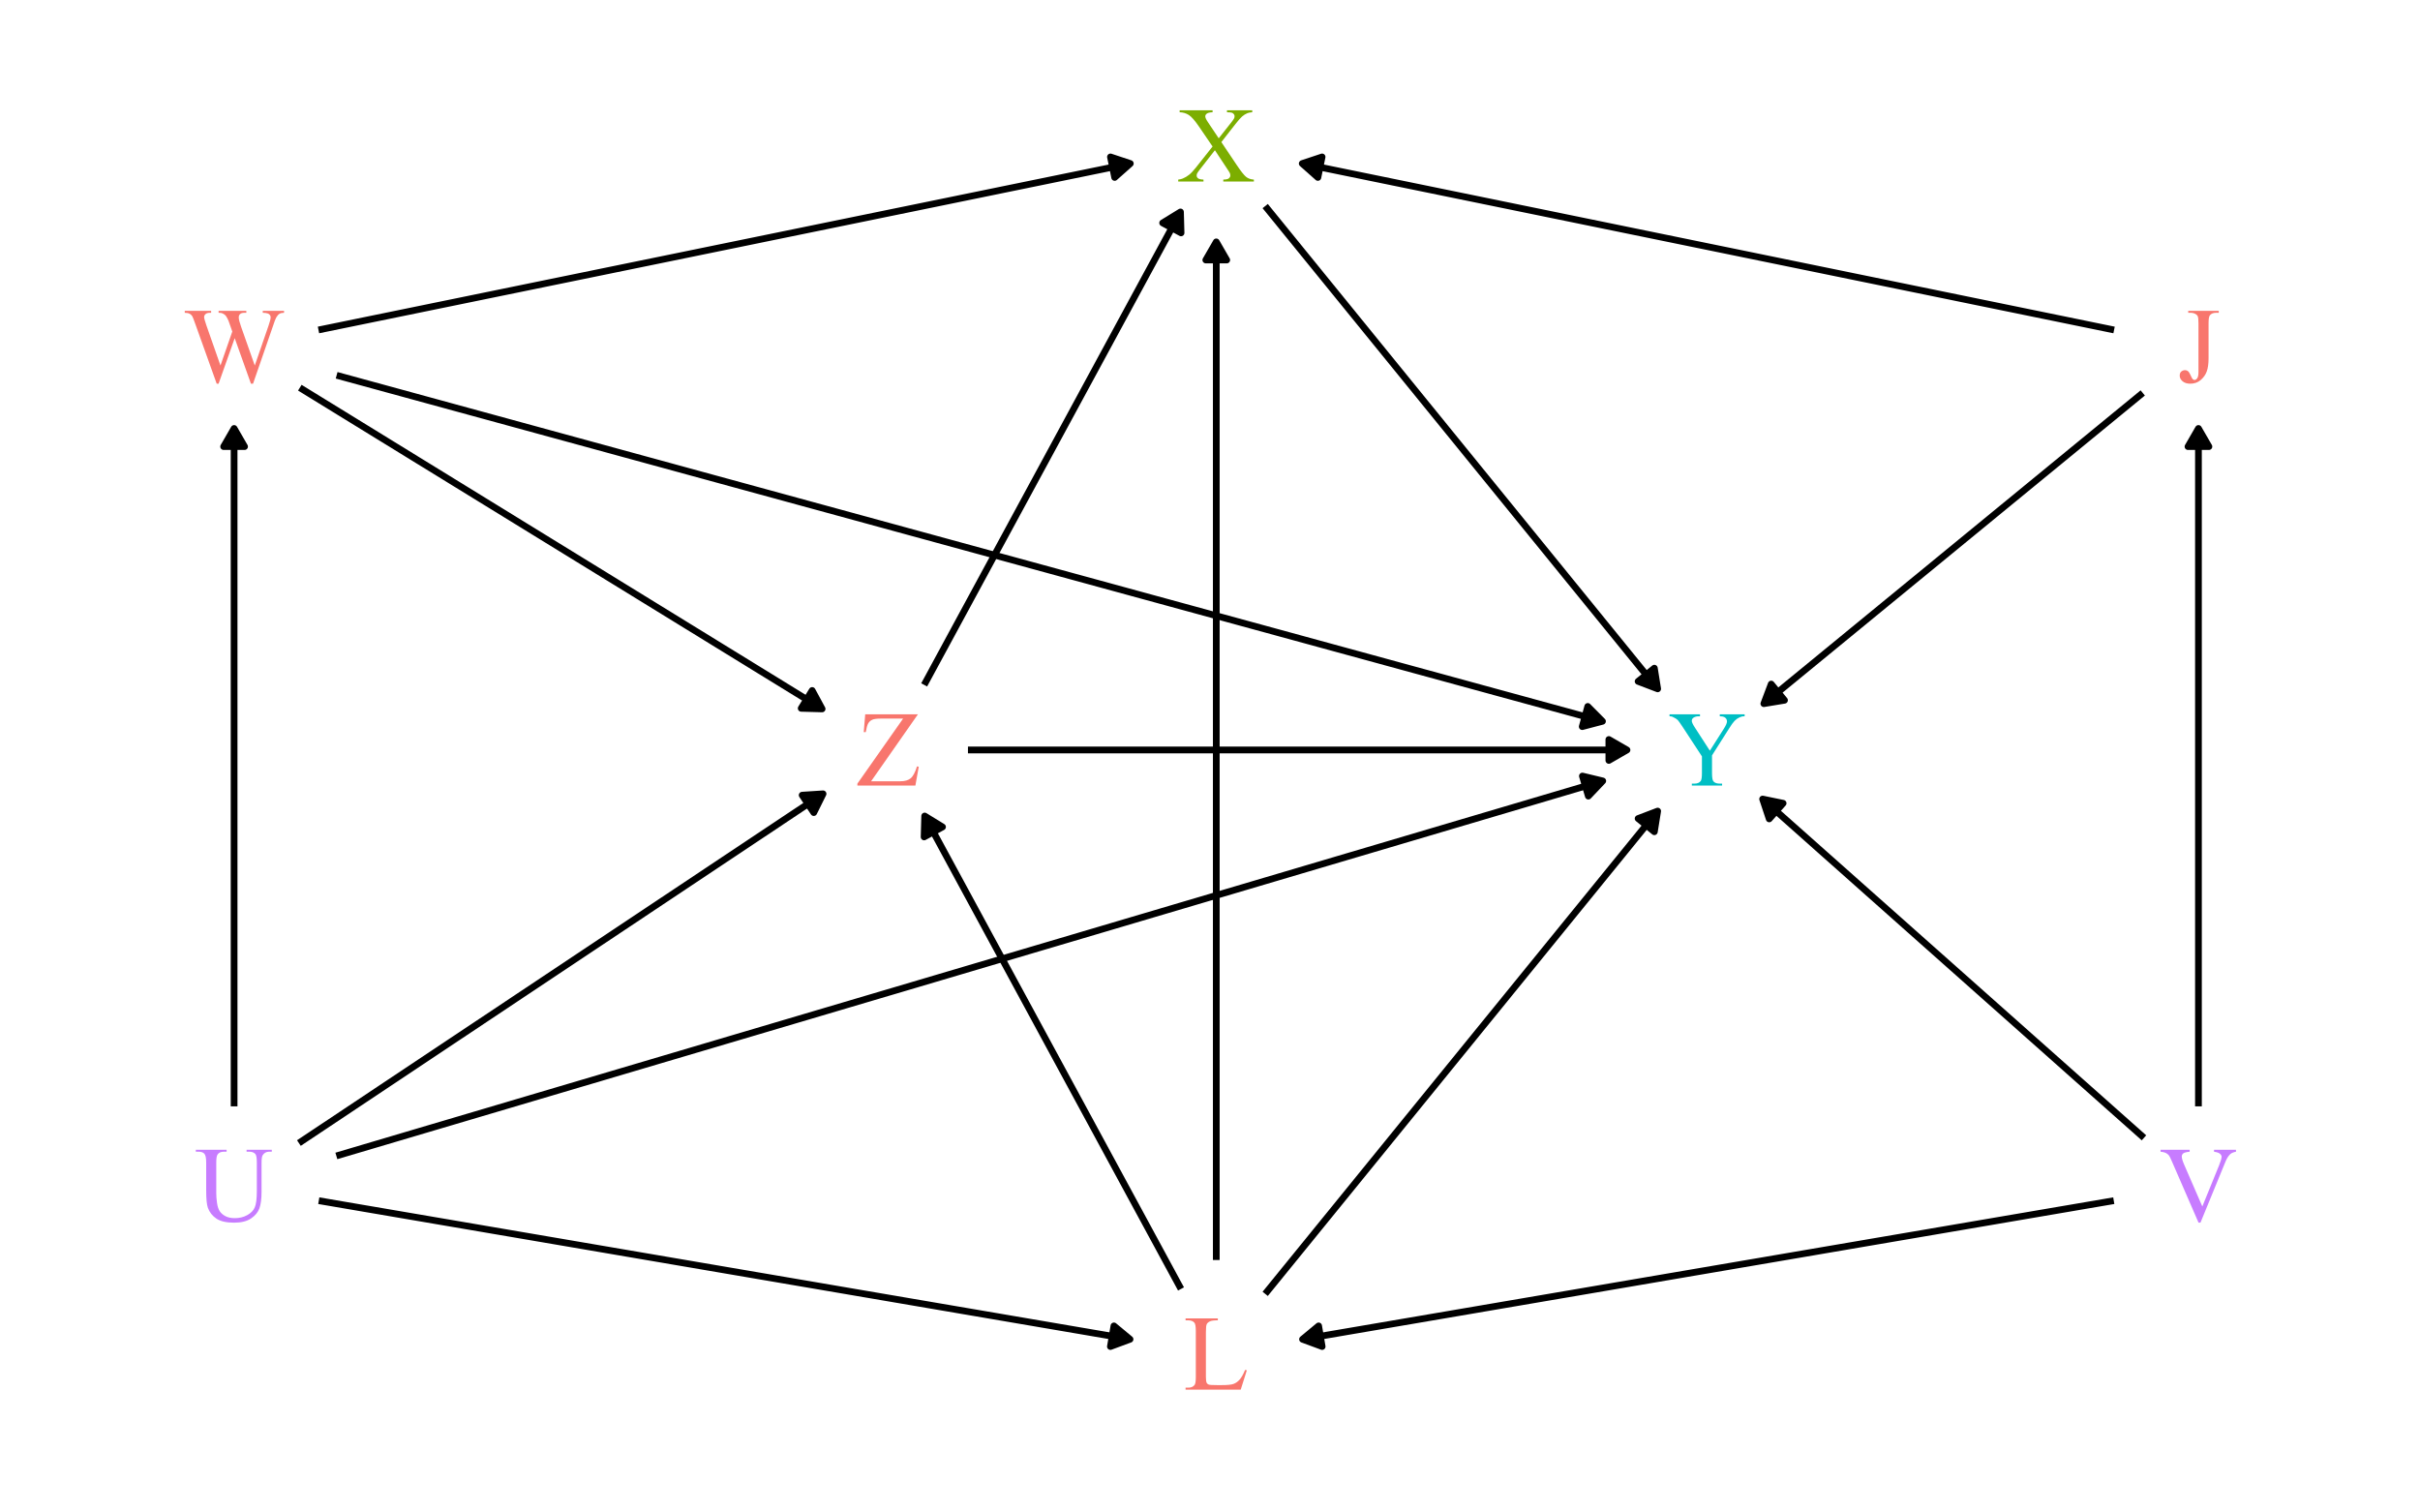 <?xml version="1.0" encoding="UTF-8"?>
<svg xmlns="http://www.w3.org/2000/svg" xmlns:xlink="http://www.w3.org/1999/xlink" width="1152pt" height="720pt" viewBox="0 0 1152 720" version="1.1">
<defs>
<g>
<symbol overflow="visible" id="glyph0-0">
<path style="stroke:none;" d="M 7.102 0 L 7.102 -32.008 L 32.711 -32.008 L 32.711 0 Z M 7.902 -0.801 L 31.91 -0.801 L 31.91 -31.211 L 7.902 -31.211 Z M 7.902 -0.801 "/>
</symbol>
<symbol overflow="visible" id="glyph0-1">
<path style="stroke:none;" d="M 5.102 -32.984 L 5.102 -33.91 L 19.629 -33.91 L 19.629 -32.984 L 18.406 -32.984 C 17.016 -32.98 16.008 -32.574 15.379 -31.758 C 14.977 -31.227 14.777 -29.941 14.781 -27.906 L 14.781 -11.328 C 14.777 -8.773 14.496 -6.707 13.941 -5.125 C 13.379 -3.539 12.418 -2.16 11.055 -0.988 C 9.684 0.188 8.031 0.773 6.102 0.773 C 4.531 0.773 3.297 0.387 2.398 -0.387 C 1.496 -1.16 1.047 -2.047 1.051 -3.051 C 1.047 -3.867 1.258 -4.484 1.676 -4.902 C 2.223 -5.414 2.863 -5.672 3.602 -5.676 C 4.133 -5.672 4.613 -5.496 5.039 -5.148 C 5.461 -4.797 5.996 -3.863 6.652 -2.352 C 7.031 -1.445 7.523 -0.996 8.129 -1 C 8.574 -0.996 8.996 -1.27 9.387 -1.824 C 9.777 -2.371 9.973 -3.348 9.977 -4.75 L 9.977 -27.906 C 9.973 -29.621 9.863 -30.754 9.652 -31.309 C 9.48 -31.723 9.133 -32.082 8.602 -32.383 C 7.883 -32.781 7.125 -32.98 6.328 -32.984 Z M 5.102 -32.984 "/>
</symbol>
<symbol overflow="visible" id="glyph0-2">
<path style="stroke:none;" d="M 29.359 -9.379 L 30.184 -9.203 L 27.281 0 L 1.023 0 L 1.023 -0.926 L 2.301 -0.926 C 3.734 -0.926 4.758 -1.391 5.375 -2.324 C 5.723 -2.855 5.898 -4.09 5.902 -6.027 L 5.902 -27.906 C 5.898 -30.023 5.668 -31.348 5.203 -31.883 C 4.551 -32.613 3.582 -32.98 2.301 -32.984 L 1.023 -32.984 L 1.023 -33.91 L 16.379 -33.91 L 16.379 -32.984 C 14.574 -32.996 13.312 -32.832 12.59 -32.484 C 11.863 -32.133 11.367 -31.691 11.102 -31.16 C 10.832 -30.625 10.699 -29.348 10.703 -27.332 L 10.703 -6.027 C 10.699 -4.641 10.832 -3.691 11.102 -3.176 C 11.301 -2.824 11.609 -2.566 12.027 -2.402 C 12.441 -2.234 13.742 -2.148 15.93 -2.152 L 18.406 -2.152 C 21 -2.148 22.824 -2.34 23.879 -2.727 C 24.926 -3.105 25.887 -3.785 26.758 -4.762 C 27.621 -5.734 28.488 -7.273 29.359 -9.379 Z M 29.359 -9.379 "/>
</symbol>
<symbol overflow="visible" id="glyph0-3">
<path style="stroke:none;" d="M 24.434 -32.984 L 24.434 -33.91 L 36.438 -33.91 L 36.438 -32.984 L 35.16 -32.984 C 33.824 -32.98 32.801 -32.422 32.086 -31.309 C 31.734 -30.789 31.559 -29.59 31.559 -27.707 L 31.559 -13.953 C 31.559 -10.547 31.219 -7.91 30.547 -6.039 C 29.867 -4.16 28.543 -2.551 26.57 -1.211 C 24.59 0.129 21.902 0.797 18.504 0.801 C 14.801 0.797 11.992 0.156 10.078 -1.125 C 8.16 -2.406 6.801 -4.129 6 -6.301 C 5.469 -7.781 5.203 -10.566 5.203 -14.652 L 5.203 -27.906 C 5.203 -29.988 4.914 -31.355 4.34 -32.008 C 3.762 -32.656 2.832 -32.98 1.551 -32.984 L 0.273 -32.984 L 0.273 -33.91 L 14.93 -33.91 L 14.93 -32.984 L 13.629 -32.984 C 12.227 -32.98 11.227 -32.539 10.629 -31.66 C 10.211 -31.055 10 -29.805 10.004 -27.906 L 10.004 -13.129 C 10 -11.809 10.121 -10.301 10.363 -8.602 C 10.602 -6.898 11.039 -5.57 11.676 -4.625 C 12.309 -3.672 13.223 -2.891 14.414 -2.273 C 15.605 -1.656 17.066 -1.348 18.805 -1.352 C 21.02 -1.348 23.004 -1.832 24.758 -2.801 C 26.504 -3.766 27.699 -5 28.344 -6.512 C 28.984 -8.02 29.309 -10.578 29.309 -14.18 L 29.309 -27.906 C 29.309 -30.023 29.074 -31.348 28.609 -31.883 C 27.957 -32.613 26.988 -32.98 25.707 -32.984 Z M 24.434 -32.984 "/>
</symbol>
<symbol overflow="visible" id="glyph0-4">
<path style="stroke:none;" d="M 36.359 -33.91 L 36.359 -32.984 C 35.156 -32.766 34.25 -32.383 33.637 -31.836 C 32.75 -31.016 31.965 -29.766 31.285 -28.082 L 19.457 0.773 L 18.531 0.773 L 5.828 -28.457 C 5.176 -29.953 4.719 -30.871 4.453 -31.211 C 4.031 -31.723 3.516 -32.125 2.91 -32.422 C 2.301 -32.711 1.48 -32.898 0.449 -32.984 L 0.449 -33.91 L 14.305 -33.91 L 14.305 -32.984 C 12.734 -32.828 11.719 -32.562 11.254 -32.184 C 10.785 -31.797 10.551 -31.305 10.555 -30.707 C 10.551 -29.871 10.934 -28.57 11.703 -26.809 L 20.332 -6.926 L 28.332 -26.559 C 29.113 -28.488 29.508 -29.828 29.508 -30.582 C 29.508 -31.062 29.266 -31.527 28.781 -31.969 C 28.297 -32.41 27.48 -32.723 26.332 -32.91 C 26.246 -32.922 26.102 -32.945 25.906 -32.984 L 25.906 -33.91 Z M 36.359 -33.91 "/>
</symbol>
<symbol overflow="visible" id="glyph0-5">
<path style="stroke:none;" d="M 47.938 -33.91 L 47.938 -32.984 C 47.051 -32.98 46.336 -32.824 45.789 -32.508 C 45.238 -32.191 44.715 -31.598 44.215 -30.734 C 43.879 -30.148 43.352 -28.758 42.637 -26.559 L 33.184 0.773 L 32.184 0.773 L 24.457 -20.906 L 16.781 0.773 L 15.879 0.773 L 5.801 -27.383 C 5.051 -29.48 4.574 -30.723 4.375 -31.109 C 4.039 -31.738 3.586 -32.211 3.012 -32.52 C 2.438 -32.828 1.656 -32.98 0.676 -32.984 L 0.676 -33.91 L 13.23 -33.91 L 13.23 -32.984 L 12.629 -32.984 C 11.742 -32.98 11.066 -32.781 10.602 -32.383 C 10.133 -31.98 9.902 -31.496 9.902 -30.934 C 9.902 -30.348 10.27 -29.008 11.004 -26.906 L 17.68 -7.879 L 23.309 -24.059 L 22.305 -26.906 L 21.508 -29.184 C 21.152 -30.016 20.762 -30.75 20.332 -31.383 C 20.113 -31.699 19.844 -31.965 19.531 -32.184 C 19.109 -32.48 18.695 -32.699 18.281 -32.836 C 17.961 -32.934 17.461 -32.98 16.781 -32.984 L 16.781 -33.91 L 29.984 -33.91 L 29.984 -32.984 L 29.082 -32.984 C 28.145 -32.98 27.461 -32.781 27.031 -32.383 C 26.594 -31.98 26.379 -31.438 26.383 -30.758 C 26.379 -29.906 26.754 -28.426 27.508 -26.309 L 34.012 -7.879 L 40.461 -26.559 C 41.191 -28.625 41.559 -30.059 41.562 -30.859 C 41.559 -31.238 41.438 -31.598 41.199 -31.934 C 40.953 -32.266 40.648 -32.496 40.285 -32.633 C 39.648 -32.863 38.824 -32.98 37.812 -32.984 L 37.812 -33.91 Z M 47.938 -33.91 "/>
</symbol>
<symbol overflow="visible" id="glyph0-6">
<path style="stroke:none;" d="M 20.906 -18.781 L 28.184 -7.926 C 30.199 -4.922 31.695 -3.027 32.672 -2.238 C 33.648 -1.445 34.887 -1.008 36.387 -0.926 L 36.387 0 L 21.832 0 L 21.832 -0.926 C 22.797 -0.941 23.512 -1.039 23.98 -1.227 C 24.328 -1.371 24.617 -1.602 24.844 -1.91 C 25.07 -2.219 25.184 -2.531 25.184 -2.852 C 25.184 -3.23 25.105 -3.613 24.957 -4 C 24.836 -4.281 24.379 -5.016 23.582 -6.203 L 17.832 -14.906 L 10.727 -5.801 C 9.973 -4.832 9.523 -4.184 9.375 -3.863 C 9.227 -3.535 9.152 -3.199 9.152 -2.852 C 9.152 -2.316 9.375 -1.875 9.828 -1.523 C 10.273 -1.172 11.133 -0.973 12.402 -0.926 L 12.402 0 L 0.375 0 L 0.375 -0.926 C 1.227 -1.008 1.957 -1.18 2.574 -1.449 C 3.605 -1.879 4.59 -2.465 5.523 -3.199 C 6.457 -3.934 7.523 -5.059 8.727 -6.578 L 16.73 -16.68 L 10.055 -26.457 C 8.234 -29.105 6.691 -30.844 5.426 -31.672 C 4.16 -32.492 2.699 -32.93 1.051 -32.984 L 1.051 -33.91 L 16.73 -33.91 L 16.73 -32.984 C 15.395 -32.93 14.484 -32.715 13.992 -32.332 C 13.5 -31.949 13.254 -31.523 13.254 -31.059 C 13.254 -30.438 13.652 -29.539 14.453 -28.359 L 19.656 -20.582 L 25.684 -28.207 C 26.379 -29.105 26.809 -29.723 26.969 -30.059 C 27.125 -30.391 27.203 -30.73 27.207 -31.086 C 27.203 -31.43 27.105 -31.738 26.906 -32.008 C 26.656 -32.355 26.34 -32.602 25.957 -32.746 C 25.574 -32.887 24.781 -32.965 23.582 -32.984 L 23.582 -33.91 L 35.609 -33.91 L 35.609 -32.984 C 34.656 -32.93 33.883 -32.781 33.285 -32.535 C 32.383 -32.148 31.559 -31.633 30.809 -30.984 C 30.059 -30.332 29 -29.129 27.633 -27.383 Z M 20.906 -18.781 "/>
</symbol>
<symbol overflow="visible" id="glyph0-7">
<path style="stroke:none;" d="M 24.406 -33.91 L 36.234 -33.91 L 36.234 -32.984 L 35.586 -32.984 C 35.148 -32.98 34.516 -32.789 33.684 -32.41 C 32.848 -32.023 32.09 -31.473 31.406 -30.758 C 30.723 -30.039 29.879 -28.875 28.883 -27.258 L 20.707 -14.379 L 20.707 -5.875 C 20.707 -3.789 20.938 -2.488 21.406 -1.977 C 22.035 -1.273 23.035 -0.926 24.406 -0.926 L 25.508 -0.926 L 25.508 0 L 11.102 0 L 11.102 -0.926 L 12.305 -0.926 C 13.734 -0.926 14.75 -1.359 15.355 -2.227 C 15.719 -2.758 15.902 -3.973 15.906 -5.875 L 15.906 -13.902 L 6.602 -28.109 C 5.5 -29.773 4.754 -30.816 4.363 -31.234 C 3.969 -31.648 3.156 -32.148 1.926 -32.734 C 1.59 -32.898 1.105 -32.98 0.477 -32.984 L 0.477 -33.91 L 14.98 -33.91 L 14.98 -32.984 L 14.23 -32.984 C 13.445 -32.98 12.723 -32.797 12.066 -32.434 C 11.402 -32.062 11.074 -31.516 11.078 -30.785 C 11.074 -30.184 11.582 -29.098 12.605 -27.531 L 19.68 -16.605 L 26.332 -27.059 C 27.332 -28.625 27.832 -29.789 27.832 -30.559 C 27.832 -31.02 27.711 -31.438 27.469 -31.809 C 27.227 -32.172 26.879 -32.461 26.434 -32.672 C 25.98 -32.879 25.305 -32.98 24.406 -32.984 Z M 24.406 -33.91 "/>
</symbol>
<symbol overflow="visible" id="glyph0-8">
<path style="stroke:none;" d="M 29.457 -33.91 L 7.176 -2.051 L 21.082 -2.051 C 23.215 -2.051 24.852 -2.516 25.992 -3.449 C 27.133 -4.383 28.145 -6.277 29.035 -9.129 L 29.859 -8.977 L 28.258 0 L 0.648 0 L 0.648 -0.926 L 22.406 -31.883 L 11.555 -31.883 C 9.75 -31.879 8.441 -31.684 7.637 -31.293 C 6.824 -30.898 6.211 -30.332 5.789 -29.594 C 5.363 -28.852 4.973 -27.465 4.625 -25.434 L 3.676 -25.434 L 4.375 -33.91 Z M 29.457 -33.91 "/>
</symbol>
</g>
</defs>
<g id="surface14">
<rect x="0" y="0" width="1152" height="720" style="fill:rgb(100%,100%,100%);fill-opacity:1;stroke:none;"/>
<path style="fill:none;stroke-width:3.201;stroke-linecap:butt;stroke-linejoin:round;stroke:rgb(0%,0%,0%);stroke-opacity:1;stroke-miterlimit:1;" d="M 1006.367 157.078 L 1002.469 156.277 L 998.113 155.387 L 993.762 154.496 L 989.41 153.602 L 985.059 152.711 L 980.703 151.816 L 972 150.035 L 967.648 149.141 L 963.297 148.25 L 958.941 147.355 L 954.59 146.465 L 950.238 145.57 L 945.887 144.68 L 941.531 143.789 L 937.18 142.895 L 932.828 142.004 L 928.477 141.109 L 924.125 140.219 L 919.77 139.324 L 911.066 137.543 L 906.715 136.648 L 902.359 135.758 L 898.008 134.863 L 889.305 133.082 L 884.953 132.188 L 880.598 131.297 L 876.246 130.402 L 871.895 129.512 L 867.543 128.617 L 863.188 127.727 L 858.836 126.836 L 854.484 125.941 L 850.133 125.051 L 845.781 124.156 L 841.426 123.266 L 837.074 122.375 L 832.723 121.48 L 828.371 120.59 L 824.016 119.695 L 819.664 118.805 L 815.312 117.91 L 806.609 116.129 L 802.254 115.234 L 797.902 114.344 L 793.551 113.449 L 789.199 112.559 L 784.844 111.664 L 776.141 109.883 L 771.789 108.988 L 767.438 108.098 L 763.082 107.203 L 754.379 105.422 L 750.027 104.527 L 745.672 103.637 L 741.32 102.742 L 736.969 101.852 L 732.617 100.957 L 728.266 100.066 L 723.91 99.176 L 719.559 98.281 L 715.207 97.391 L 710.855 96.496 L 706.5 95.605 L 702.148 94.711 L 693.445 92.93 L 689.09 92.035 L 684.738 91.145 L 680.387 90.25 L 671.684 88.469 L 667.328 87.574 L 662.977 86.684 L 658.625 85.789 L 654.273 84.898 L 649.918 84.004 L 641.215 82.223 L 636.863 81.328 L 632.512 80.438 L 628.156 79.543 L 623.805 78.652 L 619.906 77.852 "/>
<path style="fill-rule:nonzero;fill:rgb(0%,0%,0%);fill-opacity:1;stroke-width:3.201;stroke-linecap:butt;stroke-linejoin:round;stroke:rgb(0%,0%,0%);stroke-opacity:1;stroke-miterlimit:1;" d="M 629.359 74.707 L 619.906 77.852 L 627.359 84.465 Z M 629.359 74.707 "/>
<path style="fill:none;stroke-width:3.201;stroke-linecap:butt;stroke-linejoin:round;stroke:rgb(0%,0%,0%);stroke-opacity:1;stroke-miterlimit:1;" d="M 1020.023 187.055 L 1017.973 188.734 L 1009.27 195.875 L 1007.09 197.656 L 994.035 208.367 L 991.859 210.148 L 989.684 211.934 L 987.504 213.719 L 980.977 219.074 L 978.801 220.855 L 970.098 227.996 L 967.918 229.781 L 965.742 231.562 L 954.863 240.488 L 952.688 242.27 L 950.512 244.055 L 948.332 245.84 L 939.629 252.98 L 937.453 254.762 L 930.926 260.117 L 928.746 261.902 L 926.57 263.688 L 924.395 265.469 L 913.516 274.395 L 911.34 276.176 L 909.16 277.961 L 900.457 285.102 L 898.281 286.883 L 891.754 292.238 L 889.574 294.023 L 885.223 297.594 L 883.047 299.375 L 872.168 308.301 L 869.988 310.082 L 859.109 319.008 L 856.934 320.789 L 852.582 324.359 L 850.402 326.145 L 846.051 329.715 L 843.875 331.496 L 841.699 333.281 L 839.648 334.965 "/>
<path style="fill-rule:nonzero;fill:rgb(0%,0%,0%);fill-opacity:1;stroke-width:3.201;stroke-linecap:butt;stroke-linejoin:round;stroke:rgb(0%,0%,0%);stroke-opacity:1;stroke-miterlimit:1;" d="M 843.16 325.641 L 839.648 334.965 L 849.48 333.344 Z M 843.16 325.641 "/>
<path style="fill:none;stroke-width:3.201;stroke-linecap:butt;stroke-linejoin:round;stroke:rgb(0%,0%,0%);stroke-opacity:1;stroke-miterlimit:1;" d="M 578.988 599.797 L 578.988 115.145 "/>
<path style="fill-rule:nonzero;fill:rgb(0%,0%,0%);fill-opacity:1;stroke-width:3.201;stroke-linecap:butt;stroke-linejoin:round;stroke:rgb(0%,0%,0%);stroke-opacity:1;stroke-miterlimit:1;" d="M 583.969 123.773 L 578.988 115.145 L 574.008 123.773 Z M 583.969 123.773 "/>
<path style="fill:none;stroke-width:3.201;stroke-linecap:butt;stroke-linejoin:round;stroke:rgb(0%,0%,0%);stroke-opacity:1;stroke-miterlimit:1;" d="M 602.27 615.922 L 603.199 614.777 L 609.727 606.75 L 611.902 604.07 L 614.082 601.395 L 616.258 598.719 L 618.434 596.039 L 624.961 588.012 L 627.137 585.332 L 631.488 579.98 L 633.668 577.305 L 635.844 574.625 L 642.371 566.598 L 644.547 563.918 L 651.074 555.891 L 653.254 553.211 L 659.781 545.184 L 661.957 542.504 L 666.309 537.152 L 668.484 534.473 L 670.66 531.797 L 672.84 529.121 L 675.016 526.445 L 677.191 523.766 L 683.719 515.738 L 685.895 513.059 L 690.246 507.707 L 692.426 505.031 L 694.602 502.352 L 701.129 494.324 L 703.305 491.645 L 709.832 483.617 L 712.012 480.938 L 718.539 472.91 L 720.715 470.23 L 725.066 464.879 L 727.242 462.199 L 729.418 459.523 L 731.598 456.848 L 733.773 454.172 L 735.949 451.492 L 742.477 443.465 L 744.652 440.785 L 749.004 435.434 L 751.184 432.758 L 753.359 430.078 L 759.887 422.051 L 762.062 419.371 L 768.59 411.344 L 770.77 408.664 L 775.121 403.312 L 777.297 400.633 L 783.824 392.605 L 786 389.926 L 788.176 387.25 L 789.105 386.109 "/>
<path style="fill-rule:nonzero;fill:rgb(0%,0%,0%);fill-opacity:1;stroke-width:3.201;stroke-linecap:butt;stroke-linejoin:round;stroke:rgb(0%,0%,0%);stroke-opacity:1;stroke-miterlimit:1;" d="M 787.527 395.945 L 789.105 386.109 L 779.797 389.66 Z M 787.527 395.945 "/>
<path style="fill:none;stroke-width:3.201;stroke-linecap:butt;stroke-linejoin:round;stroke:rgb(0%,0%,0%);stroke-opacity:1;stroke-miterlimit:1;" d="M 562.199 613.578 L 561.398 612.102 L 559.945 609.426 L 558.496 606.75 L 557.047 604.07 L 555.594 601.395 L 554.145 598.719 L 552.691 596.039 L 549.793 590.688 L 548.34 588.012 L 546.891 585.332 L 545.438 582.656 L 542.539 577.305 L 541.086 574.625 L 539.637 571.949 L 538.184 569.273 L 536.734 566.598 L 535.281 563.918 L 532.383 558.566 L 530.93 555.891 L 529.48 553.211 L 528.027 550.535 L 525.129 545.184 L 523.676 542.504 L 522.227 539.828 L 520.773 537.152 L 519.324 534.473 L 517.875 531.797 L 516.422 529.121 L 514.973 526.445 L 513.52 523.766 L 510.621 518.414 L 509.168 515.738 L 507.719 513.059 L 506.266 510.383 L 503.367 505.031 L 501.914 502.352 L 500.465 499.676 L 499.012 497 L 497.562 494.324 L 496.109 491.645 L 493.211 486.293 L 491.758 483.617 L 490.309 480.938 L 488.855 478.262 L 485.957 472.91 L 484.504 470.23 L 483.055 467.555 L 481.602 464.879 L 480.152 462.199 L 478.703 459.523 L 477.25 456.848 L 475.801 454.172 L 474.348 451.492 L 471.449 446.141 L 469.996 443.465 L 468.547 440.785 L 467.094 438.109 L 465.645 435.434 L 464.191 432.758 L 462.742 430.078 L 461.293 427.402 L 459.84 424.727 L 458.391 422.051 L 456.938 419.371 L 454.039 414.02 L 452.586 411.344 L 451.137 408.664 L 449.684 405.988 L 448.234 403.312 L 446.785 400.633 L 445.332 397.957 L 443.883 395.281 L 442.43 392.605 L 440.98 389.926 L 440.18 388.449 "/>
<path style="fill-rule:nonzero;fill:rgb(0%,0%,0%);fill-opacity:1;stroke-width:3.201;stroke-linecap:butt;stroke-linejoin:round;stroke:rgb(0%,0%,0%);stroke-opacity:1;stroke-miterlimit:1;" d="M 448.672 393.66 L 440.18 388.449 L 439.91 398.41 Z M 448.672 393.66 "/>
<path style="fill:none;stroke-width:3.201;stroke-linecap:butt;stroke-linejoin:round;stroke:rgb(0%,0%,0%);stroke-opacity:1;stroke-miterlimit:1;" d="M 151.75 571.57 L 155.512 572.211 L 159.863 572.957 L 168.566 574.441 L 172.922 575.188 L 181.625 576.672 L 185.977 577.418 L 190.328 578.16 L 194.684 578.906 L 203.387 580.391 L 207.738 581.137 L 212.094 581.879 L 216.445 582.621 L 220.797 583.367 L 229.5 584.852 L 233.855 585.598 L 242.559 587.082 L 246.91 587.828 L 251.266 588.57 L 255.617 589.312 L 259.969 590.059 L 268.672 591.543 L 273.027 592.289 L 277.379 593.031 L 281.73 593.777 L 286.082 594.52 L 290.438 595.262 L 294.789 596.008 L 303.492 597.492 L 307.848 598.238 L 316.551 599.723 L 320.902 600.469 L 325.254 601.211 L 329.609 601.953 L 333.961 602.699 L 342.664 604.184 L 347.02 604.93 L 355.723 606.414 L 360.074 607.16 L 364.426 607.902 L 368.781 608.648 L 377.484 610.133 L 381.836 610.879 L 386.191 611.621 L 390.543 612.363 L 394.895 613.109 L 403.598 614.594 L 407.953 615.34 L 416.656 616.824 L 421.008 617.57 L 425.363 618.312 L 429.715 619.055 L 434.066 619.801 L 442.77 621.285 L 447.125 622.031 L 451.477 622.773 L 455.828 623.52 L 460.18 624.262 L 464.535 625.004 L 468.887 625.75 L 477.59 627.234 L 481.941 627.98 L 486.297 628.723 L 490.648 629.465 L 495 630.211 L 499.352 630.953 L 503.707 631.695 L 508.059 632.441 L 516.762 633.926 L 521.113 634.672 L 525.469 635.414 L 529.82 636.156 L 534.172 636.902 L 537.934 637.543 "/>
<path style="fill-rule:nonzero;fill:rgb(0%,0%,0%);fill-opacity:1;stroke-width:3.201;stroke-linecap:butt;stroke-linejoin:round;stroke:rgb(0%,0%,0%);stroke-opacity:1;stroke-miterlimit:1;" d="M 528.59 641 L 537.934 637.543 L 530.27 631.18 Z M 528.59 641 "/>
<path style="fill:none;stroke-width:3.201;stroke-linecap:butt;stroke-linejoin:round;stroke:rgb(0%,0%,0%);stroke-opacity:1;stroke-miterlimit:1;" d="M 111.441 526.672 L 111.441 203.965 "/>
<path style="fill-rule:nonzero;fill:rgb(0%,0%,0%);fill-opacity:1;stroke-width:3.201;stroke-linecap:butt;stroke-linejoin:round;stroke:rgb(0%,0%,0%);stroke-opacity:1;stroke-miterlimit:1;" d="M 116.422 212.594 L 111.441 203.965 L 106.461 212.594 Z M 116.422 212.594 "/>
<path style="fill:none;stroke-width:3.201;stroke-linecap:butt;stroke-linejoin:round;stroke:rgb(0%,0%,0%);stroke-opacity:1;stroke-miterlimit:1;" d="M 160.117 550.27 L 164.488 548.977 L 177.543 545.109 L 184.074 543.176 L 197.129 539.309 L 203.66 537.375 L 210.188 535.445 L 216.715 533.512 L 223.246 531.578 L 236.301 527.711 L 242.832 525.777 L 255.887 521.91 L 262.418 519.977 L 275.473 516.109 L 282.004 514.18 L 295.059 510.312 L 301.59 508.379 L 314.645 504.512 L 321.176 502.578 L 334.23 498.711 L 340.762 496.777 L 347.289 494.844 L 353.816 492.914 L 360.348 490.98 L 373.402 487.113 L 379.934 485.18 L 392.988 481.312 L 399.52 479.379 L 412.574 475.512 L 419.105 473.578 L 425.633 471.648 L 432.164 469.715 L 445.219 465.848 L 451.75 463.914 L 464.805 460.047 L 471.336 458.113 L 484.391 454.246 L 490.922 452.312 L 497.449 450.379 L 503.977 448.449 L 510.508 446.516 L 523.562 442.648 L 530.094 440.715 L 543.148 436.848 L 549.68 434.914 L 562.734 431.047 L 569.266 429.113 L 575.793 427.184 L 582.32 425.25 L 588.852 423.316 L 601.906 419.449 L 608.438 417.516 L 621.492 413.648 L 628.023 411.715 L 641.078 407.848 L 647.609 405.918 L 660.664 402.051 L 667.195 400.117 L 680.25 396.25 L 686.781 394.316 L 699.836 390.449 L 706.367 388.516 L 712.895 386.582 L 719.422 384.652 L 725.953 382.719 L 739.008 378.852 L 745.539 376.918 L 758.594 373.051 L 762.965 371.758 "/>
<path style="fill-rule:nonzero;fill:rgb(0%,0%,0%);fill-opacity:1;stroke-width:3.201;stroke-linecap:butt;stroke-linejoin:round;stroke:rgb(0%,0%,0%);stroke-opacity:1;stroke-miterlimit:1;" d="M 756.105 378.984 L 762.965 371.758 L 753.277 369.43 Z M 756.105 378.984 "/>
<path style="fill:none;stroke-width:3.201;stroke-linecap:butt;stroke-linejoin:round;stroke:rgb(0%,0%,0%);stroke-opacity:1;stroke-miterlimit:1;" d="M 142.285 544.137 L 143.723 543.176 L 149.527 539.309 L 152.426 537.375 L 155.328 535.445 L 166.938 527.711 L 169.836 525.777 L 181.445 518.043 L 184.344 516.109 L 187.246 514.18 L 195.953 508.379 L 198.852 506.445 L 213.363 496.777 L 216.262 494.844 L 219.164 492.914 L 227.871 487.113 L 230.77 485.18 L 245.281 475.512 L 248.18 473.578 L 251.082 471.648 L 259.789 465.848 L 262.688 463.914 L 277.199 454.246 L 280.098 452.312 L 283 450.379 L 285.902 448.449 L 291.707 444.582 L 294.605 442.648 L 306.215 434.914 L 309.113 432.98 L 314.918 429.113 L 317.82 427.184 L 323.625 423.316 L 326.523 421.383 L 338.133 413.648 L 341.031 411.715 L 346.836 407.848 L 349.738 405.918 L 355.543 402.051 L 358.441 400.117 L 370.051 392.383 L 372.949 390.449 L 378.754 386.582 L 381.656 384.652 L 387.461 380.785 L 390.359 378.852 L 391.801 377.891 "/>
<path style="fill-rule:nonzero;fill:rgb(0%,0%,0%);fill-opacity:1;stroke-width:3.201;stroke-linecap:butt;stroke-linejoin:round;stroke:rgb(0%,0%,0%);stroke-opacity:1;stroke-miterlimit:1;" d="M 387.383 386.82 L 391.801 377.891 L 381.859 378.531 Z M 387.383 386.82 "/>
<path style="fill:none;stroke-width:3.201;stroke-linecap:butt;stroke-linejoin:round;stroke:rgb(0%,0%,0%);stroke-opacity:1;stroke-miterlimit:1;" d="M 1046.535 526.672 L 1046.535 203.965 "/>
<path style="fill-rule:nonzero;fill:rgb(0%,0%,0%);fill-opacity:1;stroke-width:3.201;stroke-linecap:butt;stroke-linejoin:round;stroke:rgb(0%,0%,0%);stroke-opacity:1;stroke-miterlimit:1;" d="M 1051.516 212.594 L 1046.535 203.965 L 1041.555 212.594 Z M 1051.516 212.594 "/>
<path style="fill:none;stroke-width:3.201;stroke-linecap:butt;stroke-linejoin:round;stroke:rgb(0%,0%,0%);stroke-opacity:1;stroke-miterlimit:1;" d="M 1006.227 571.57 L 1002.469 572.211 L 998.113 572.957 L 989.41 574.441 L 985.059 575.188 L 980.703 575.93 L 976.352 576.672 L 972 577.418 L 967.648 578.16 L 963.297 578.906 L 958.941 579.648 L 954.59 580.391 L 950.238 581.137 L 945.887 581.879 L 941.531 582.621 L 937.18 583.367 L 928.477 584.852 L 924.125 585.598 L 919.77 586.34 L 915.418 587.082 L 911.066 587.828 L 906.715 588.57 L 902.359 589.312 L 898.008 590.059 L 889.305 591.543 L 884.953 592.289 L 880.598 593.031 L 876.246 593.777 L 867.543 595.262 L 863.188 596.008 L 854.484 597.492 L 850.133 598.238 L 845.781 598.98 L 841.426 599.723 L 837.074 600.469 L 828.371 601.953 L 824.016 602.699 L 815.312 604.184 L 810.961 604.93 L 806.609 605.672 L 802.254 606.414 L 797.902 607.16 L 793.551 607.902 L 789.199 608.648 L 784.844 609.391 L 780.492 610.133 L 776.141 610.879 L 767.438 612.363 L 763.082 613.109 L 754.379 614.594 L 750.027 615.34 L 745.672 616.082 L 741.32 616.824 L 736.969 617.57 L 728.266 619.055 L 723.91 619.801 L 715.207 621.285 L 710.855 622.031 L 706.5 622.773 L 702.148 623.52 L 693.445 625.004 L 689.09 625.75 L 680.387 627.234 L 676.035 627.98 L 671.684 628.723 L 667.328 629.465 L 662.977 630.211 L 654.273 631.695 L 649.918 632.441 L 641.215 633.926 L 636.863 634.672 L 632.512 635.414 L 628.156 636.156 L 623.805 636.902 L 620.043 637.543 "/>
<path style="fill-rule:nonzero;fill:rgb(0%,0%,0%);fill-opacity:1;stroke-width:3.201;stroke-linecap:butt;stroke-linejoin:round;stroke:rgb(0%,0%,0%);stroke-opacity:1;stroke-miterlimit:1;" d="M 627.711 631.18 L 620.043 637.543 L 629.387 641 Z M 627.711 631.18 "/>
<path style="fill:none;stroke-width:3.201;stroke-linecap:butt;stroke-linejoin:round;stroke:rgb(0%,0%,0%);stroke-opacity:1;stroke-miterlimit:1;" d="M 1020.605 541.648 L 1020.148 541.242 L 1015.797 537.375 L 1013.621 535.445 L 1009.27 531.578 L 1007.09 529.645 L 991.859 516.109 L 989.684 514.18 L 987.504 512.246 L 970.098 496.777 L 967.918 494.844 L 965.742 492.914 L 950.512 479.379 L 948.332 477.445 L 943.98 473.578 L 941.805 471.648 L 930.926 461.98 L 928.746 460.047 L 917.867 450.379 L 915.691 448.449 L 911.34 444.582 L 909.16 442.648 L 893.93 429.113 L 891.754 427.184 L 889.574 425.25 L 872.168 409.781 L 869.988 407.848 L 867.812 405.918 L 852.582 392.383 L 850.402 390.449 L 846.051 386.582 L 843.875 384.652 L 839.523 380.785 L 839.066 380.379 "/>
<path style="fill-rule:nonzero;fill:rgb(0%,0%,0%);fill-opacity:1;stroke-width:3.201;stroke-linecap:butt;stroke-linejoin:round;stroke:rgb(0%,0%,0%);stroke-opacity:1;stroke-miterlimit:1;" d="M 848.824 382.387 L 839.066 380.379 L 842.207 389.832 Z M 848.824 382.387 "/>
<path style="fill:none;stroke-width:3.201;stroke-linecap:butt;stroke-linejoin:round;stroke:rgb(0%,0%,0%);stroke-opacity:1;stroke-miterlimit:1;" d="M 151.609 157.078 L 155.512 156.277 L 164.215 154.496 L 168.566 153.602 L 172.922 152.711 L 177.273 151.816 L 185.977 150.035 L 190.328 149.141 L 194.684 148.25 L 199.035 147.355 L 203.387 146.465 L 207.738 145.57 L 212.094 144.68 L 216.445 143.789 L 220.797 142.895 L 225.148 142.004 L 229.5 141.109 L 233.855 140.219 L 238.207 139.324 L 246.91 137.543 L 251.266 136.648 L 255.617 135.758 L 259.969 134.863 L 268.672 133.082 L 273.027 132.188 L 277.379 131.297 L 281.73 130.402 L 286.082 129.512 L 290.438 128.617 L 299.141 126.836 L 303.492 125.941 L 307.848 125.051 L 312.199 124.156 L 320.902 122.375 L 325.254 121.48 L 329.609 120.59 L 333.961 119.695 L 338.312 118.805 L 342.664 117.91 L 347.02 117.02 L 351.371 116.129 L 355.723 115.234 L 360.074 114.344 L 364.426 113.449 L 368.781 112.559 L 373.133 111.664 L 381.836 109.883 L 386.191 108.988 L 390.543 108.098 L 394.895 107.203 L 403.598 105.422 L 407.953 104.527 L 412.305 103.637 L 416.656 102.742 L 421.008 101.852 L 425.363 100.957 L 434.066 99.176 L 438.418 98.281 L 442.77 97.391 L 447.125 96.496 L 451.477 95.605 L 455.828 94.711 L 460.18 93.82 L 464.535 92.93 L 468.887 92.035 L 473.238 91.145 L 477.59 90.25 L 481.941 89.359 L 486.297 88.469 L 490.648 87.574 L 495 86.684 L 499.352 85.789 L 503.707 84.898 L 508.059 84.004 L 516.762 82.223 L 521.113 81.328 L 525.469 80.438 L 529.82 79.543 L 534.172 78.652 L 538.07 77.852 "/>
<path style="fill-rule:nonzero;fill:rgb(0%,0%,0%);fill-opacity:1;stroke-width:3.201;stroke-linecap:butt;stroke-linejoin:round;stroke:rgb(0%,0%,0%);stroke-opacity:1;stroke-miterlimit:1;" d="M 530.621 84.465 L 538.07 77.852 L 528.621 74.707 Z M 530.621 84.465 "/>
<path style="fill:none;stroke-width:3.201;stroke-linecap:butt;stroke-linejoin:round;stroke:rgb(0%,0%,0%);stroke-opacity:1;stroke-miterlimit:1;" d="M 160.246 178.652 L 164.488 179.812 L 177.543 183.383 L 184.074 185.168 L 190.602 186.949 L 197.129 188.734 L 203.66 190.52 L 216.715 194.09 L 223.246 195.875 L 229.773 197.656 L 236.301 199.441 L 242.832 201.227 L 255.887 204.797 L 262.418 206.582 L 268.945 208.367 L 275.473 210.148 L 282.004 211.934 L 295.059 215.504 L 301.59 217.289 L 308.117 219.074 L 314.645 220.855 L 321.176 222.641 L 334.23 226.211 L 340.762 227.996 L 347.289 229.781 L 353.816 231.562 L 360.348 233.348 L 373.402 236.918 L 379.934 238.703 L 386.461 240.488 L 392.988 242.27 L 399.52 244.055 L 412.574 247.625 L 419.105 249.41 L 425.633 251.195 L 432.164 252.98 L 438.691 254.762 L 445.219 256.547 L 451.75 258.332 L 464.805 261.902 L 471.336 263.688 L 477.863 265.469 L 484.391 267.254 L 490.922 269.039 L 503.977 272.609 L 510.508 274.395 L 517.035 276.176 L 523.562 277.961 L 530.094 279.746 L 543.148 283.316 L 549.68 285.102 L 556.207 286.883 L 562.734 288.668 L 569.266 290.453 L 582.32 294.023 L 588.852 295.809 L 595.379 297.594 L 601.906 299.375 L 608.438 301.16 L 621.492 304.73 L 628.023 306.516 L 634.551 308.301 L 641.078 310.082 L 647.609 311.867 L 660.664 315.438 L 667.195 317.223 L 673.723 319.008 L 680.25 320.789 L 686.781 322.574 L 699.836 326.145 L 706.367 327.93 L 712.895 329.715 L 719.422 331.496 L 725.953 333.281 L 739.008 336.852 L 745.539 338.637 L 758.594 342.207 L 762.836 343.363 "/>
<path style="fill-rule:nonzero;fill:rgb(0%,0%,0%);fill-opacity:1;stroke-width:3.201;stroke-linecap:butt;stroke-linejoin:round;stroke:rgb(0%,0%,0%);stroke-opacity:1;stroke-miterlimit:1;" d="M 753.199 345.895 L 762.836 343.363 L 755.824 336.285 Z M 753.199 345.895 "/>
<path style="fill:none;stroke-width:3.201;stroke-linecap:butt;stroke-linejoin:round;stroke:rgb(0%,0%,0%);stroke-opacity:1;stroke-miterlimit:1;" d="M 142.727 184.555 L 143.723 185.168 L 146.625 186.949 L 149.527 188.734 L 152.426 190.52 L 161.133 195.875 L 164.035 197.656 L 166.938 199.441 L 169.836 201.227 L 181.445 208.367 L 184.344 210.148 L 195.953 217.289 L 198.852 219.074 L 201.754 220.855 L 213.363 227.996 L 216.262 229.781 L 219.164 231.562 L 227.871 236.918 L 230.77 238.703 L 233.672 240.488 L 236.574 242.27 L 245.281 247.625 L 248.18 249.41 L 253.984 252.98 L 256.887 254.762 L 259.789 256.547 L 262.688 258.332 L 271.395 263.688 L 274.297 265.469 L 277.199 267.254 L 280.098 269.039 L 288.805 274.395 L 291.707 276.176 L 294.605 277.961 L 306.215 285.102 L 309.113 286.883 L 323.625 295.809 L 326.523 297.594 L 329.426 299.375 L 338.133 304.73 L 341.031 306.516 L 343.934 308.301 L 346.836 310.082 L 355.543 315.438 L 358.441 317.223 L 361.344 319.008 L 364.246 320.789 L 370.051 324.359 L 372.949 326.145 L 378.754 329.715 L 381.656 331.496 L 387.461 335.066 L 390.359 336.852 L 391.355 337.465 "/>
<path style="fill-rule:nonzero;fill:rgb(0%,0%,0%);fill-opacity:1;stroke-width:3.201;stroke-linecap:butt;stroke-linejoin:round;stroke:rgb(0%,0%,0%);stroke-opacity:1;stroke-miterlimit:1;" d="M 381.398 337.188 L 391.355 337.465 L 386.617 328.699 Z M 381.398 337.188 "/>
<path style="fill:none;stroke-width:3.201;stroke-linecap:butt;stroke-linejoin:round;stroke:rgb(0%,0%,0%);stroke-opacity:1;stroke-miterlimit:1;" d="M 602.27 98.102 L 603.199 99.242 L 605.375 101.922 L 611.902 109.949 L 614.082 112.629 L 618.434 117.98 L 620.609 120.66 L 627.137 128.688 L 629.312 131.367 L 631.488 134.043 L 633.668 136.719 L 635.844 139.395 L 638.02 142.074 L 644.547 150.102 L 646.723 152.781 L 651.074 158.133 L 653.254 160.809 L 655.43 163.488 L 661.957 171.516 L 664.133 174.195 L 668.484 179.547 L 670.66 182.227 L 672.84 184.902 L 677.191 190.254 L 679.367 192.934 L 685.895 200.961 L 688.07 203.641 L 690.246 206.316 L 692.426 208.992 L 694.602 211.668 L 696.777 214.348 L 703.305 222.375 L 705.48 225.055 L 709.832 230.406 L 712.012 233.082 L 714.188 235.762 L 720.715 243.789 L 722.891 246.469 L 727.242 251.82 L 729.418 254.5 L 731.598 257.176 L 735.949 262.527 L 738.125 265.207 L 744.652 273.234 L 746.828 275.914 L 749.004 278.59 L 751.184 281.266 L 753.359 283.941 L 755.535 286.621 L 762.062 294.648 L 764.238 297.328 L 768.59 302.68 L 770.77 305.355 L 772.945 308.035 L 777.297 313.387 L 779.473 316.066 L 786 324.094 L 788.176 326.773 L 789.105 327.914 "/>
<path style="fill-rule:nonzero;fill:rgb(0%,0%,0%);fill-opacity:1;stroke-width:3.201;stroke-linecap:butt;stroke-linejoin:round;stroke:rgb(0%,0%,0%);stroke-opacity:1;stroke-miterlimit:1;" d="M 779.797 324.359 L 789.105 327.914 L 787.527 318.078 Z M 779.797 324.359 "/>
<path style="fill:none;stroke-width:3.201;stroke-linecap:butt;stroke-linejoin:round;stroke:rgb(0%,0%,0%);stroke-opacity:1;stroke-miterlimit:1;" d="M 439.93 326.031 L 440.73 324.555 L 442.184 321.879 L 443.633 319.203 L 445.082 316.523 L 446.535 313.848 L 447.984 311.172 L 449.438 308.496 L 450.887 305.816 L 452.336 303.141 L 453.789 300.465 L 455.238 297.785 L 456.691 295.109 L 459.59 289.758 L 461.043 287.078 L 462.492 284.402 L 463.945 281.727 L 465.395 279.051 L 466.844 276.371 L 468.297 273.695 L 469.746 271.02 L 471.199 268.344 L 472.648 265.664 L 474.102 262.988 L 477 257.637 L 478.453 254.957 L 479.902 252.281 L 481.355 249.605 L 482.805 246.93 L 484.254 244.25 L 485.707 241.574 L 487.156 238.898 L 488.609 236.219 L 491.508 230.867 L 492.961 228.191 L 494.41 225.512 L 495.863 222.836 L 498.762 217.484 L 500.215 214.805 L 501.664 212.129 L 503.117 209.453 L 504.566 206.777 L 506.016 204.098 L 507.469 201.422 L 508.918 198.746 L 510.371 196.07 L 511.82 193.391 L 513.273 190.715 L 516.172 185.363 L 517.625 182.684 L 519.074 180.008 L 520.527 177.332 L 521.977 174.656 L 523.426 171.977 L 524.879 169.301 L 526.328 166.625 L 527.781 163.945 L 530.68 158.594 L 532.133 155.918 L 533.582 153.238 L 535.035 150.562 L 537.934 145.211 L 539.387 142.531 L 540.836 139.855 L 542.289 137.18 L 543.738 134.504 L 545.188 131.824 L 546.641 129.148 L 548.09 126.473 L 549.543 123.797 L 550.992 121.117 L 552.445 118.441 L 555.344 113.09 L 556.797 110.41 L 558.246 107.734 L 559.699 105.059 L 561.148 102.379 L 561.949 100.902 "/>
<path style="fill-rule:nonzero;fill:rgb(0%,0%,0%);fill-opacity:1;stroke-width:3.201;stroke-linecap:butt;stroke-linejoin:round;stroke:rgb(0%,0%,0%);stroke-opacity:1;stroke-miterlimit:1;" d="M 562.219 110.863 L 561.949 100.902 L 553.457 106.117 Z M 562.219 110.863 "/>
<path style="fill:none;stroke-width:3.201;stroke-linecap:butt;stroke-linejoin:round;stroke:rgb(0%,0%,0%);stroke-opacity:1;stroke-miterlimit:1;" d="M 460.777 357.012 L 774.5 357.012 "/>
<path style="fill-rule:nonzero;fill:rgb(0%,0%,0%);fill-opacity:1;stroke-width:3.201;stroke-linecap:butt;stroke-linejoin:round;stroke:rgb(0%,0%,0%);stroke-opacity:1;stroke-miterlimit:1;" d="M 765.871 361.992 L 774.5 357.012 L 765.871 352.031 Z M 765.871 361.992 "/>
<g style="fill:rgb(97.255%,46.275%,42.745%);fill-opacity:1;">
  <use xlink:href="#glyph0-1" x="1036.57" y="181.879"/>
</g>
<g style="fill:rgb(97.255%,46.275%,42.745%);fill-opacity:1;">
  <use xlink:href="#glyph0-2" x="563.348" y="661.512"/>
</g>
<g style="fill:rgb(78.039%,48.627%,100%);fill-opacity:1;">
  <use xlink:href="#glyph0-3" x="92.949" y="581.238"/>
</g>
<g style="fill:rgb(78.039%,48.627%,100%);fill-opacity:1;">
  <use xlink:href="#glyph0-4" x="1028.043" y="581.25"/>
</g>
<g style="fill:rgb(97.255%,46.275%,42.745%);fill-opacity:1;">
  <use xlink:href="#glyph0-5" x="87.273" y="181.879"/>
</g>
<g style="fill:rgb(48.627%,68.235%,0%);fill-opacity:1;">
  <use xlink:href="#glyph0-6" x="560.496" y="86.418"/>
</g>
<g style="fill:rgb(0%,74.902%,76.863%);fill-opacity:1;">
  <use xlink:href="#glyph0-7" x="794.27" y="373.965"/>
</g>
<g style="fill:rgb(97.255%,46.275%,42.745%);fill-opacity:1;">
  <use xlink:href="#glyph0-8" x="407.496" y="373.965"/>
</g>
</g>
</svg>
